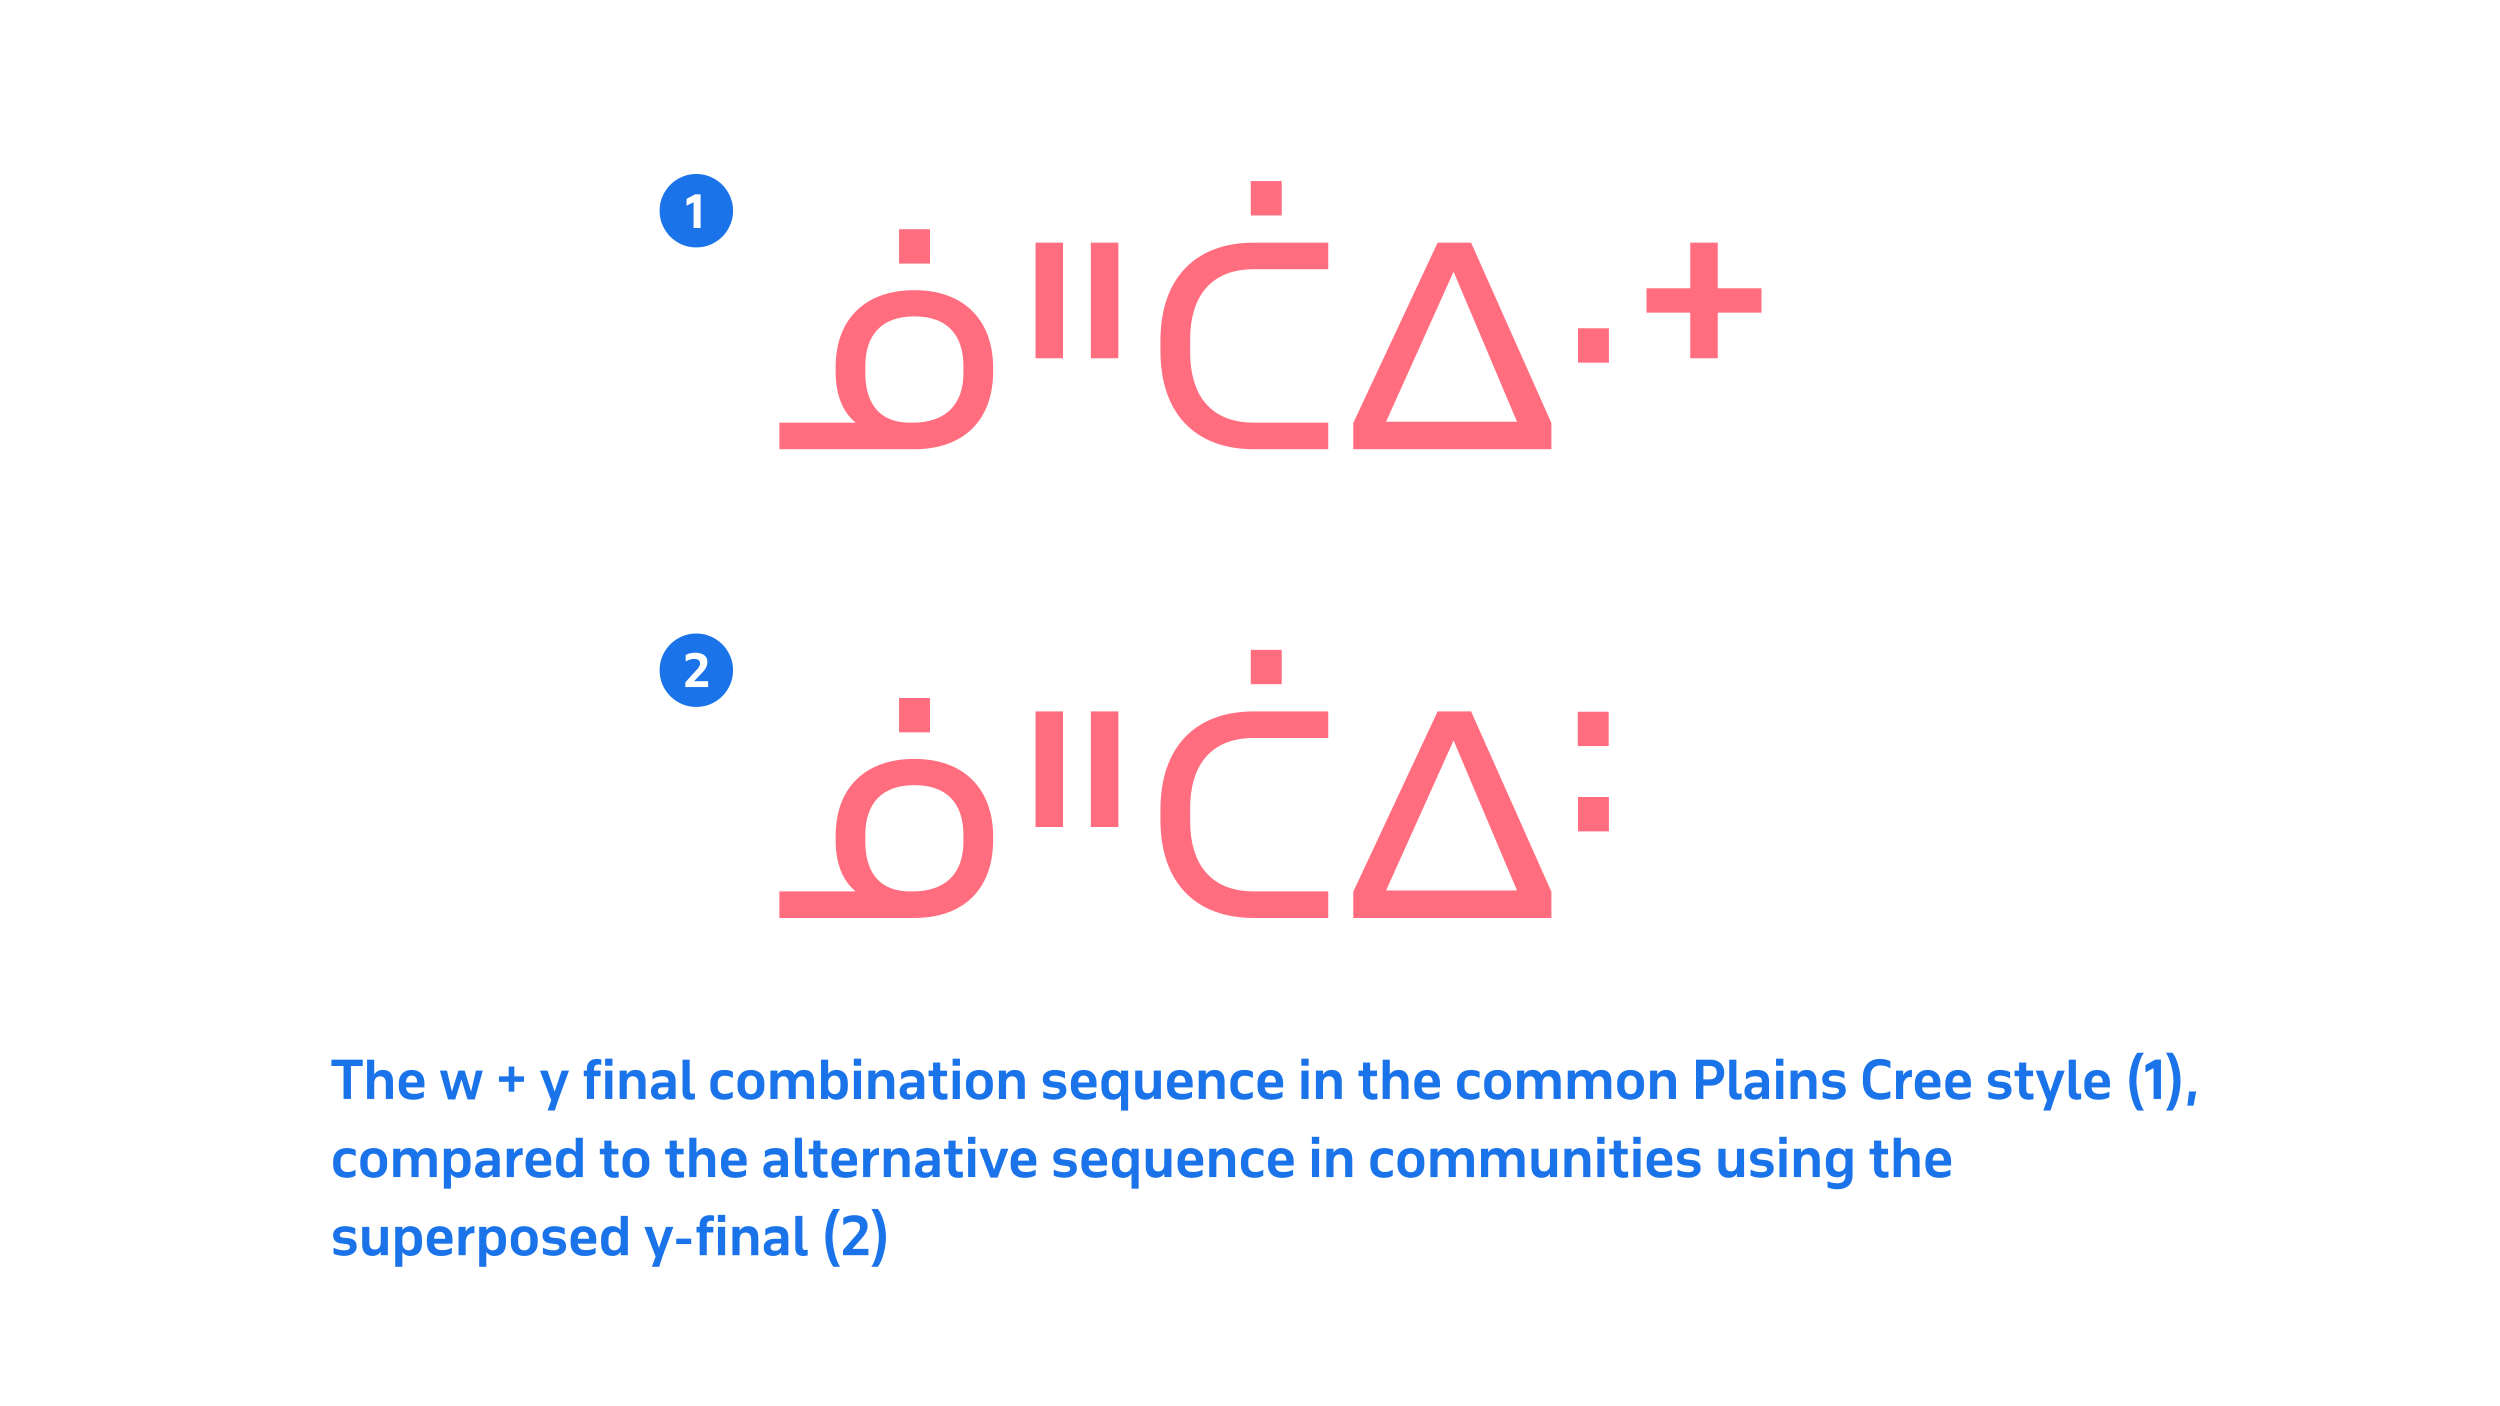 <svg xmlns="http://www.w3.org/2000/svg" width="1920" height="1080" fill="none"><g clip-path="url(#a)"><path fill="#1A73E8" d="M534.752 190.008c-3.888 0-7.536-.72-10.944-2.16-3.408-1.488-6.408-3.504-9-6.048-2.544-2.592-4.56-5.592-6.048-9-1.44-3.408-2.16-7.056-2.16-10.944 0-3.888.72-7.536 2.16-10.944 1.488-3.408 3.504-6.408 6.048-9a28.035 28.035 0 0 1 9-6.048c3.408-1.488 7.056-2.232 10.944-2.232 3.888 0 7.536.744 10.944 2.232a28.035 28.035 0 0 1 9 6.048 28.035 28.035 0 0 1 6.048 9c1.488 3.408 2.232 7.056 2.232 10.944 0 3.888-.744 7.536-2.232 10.944a28.035 28.035 0 0 1-6.048 9c-2.592 2.544-5.592 4.56-9 6.048-3.408 1.44-7.056 2.16-10.944 2.16Zm-2.088-14.904h5.4v-25.848h-4.32l-6.48 3.528v5.184l5.4-2.664v19.8ZM534.752 486.538c3.888 0 7.536.744 10.944 2.232a28.035 28.035 0 0 1 9 6.048 28.035 28.035 0 0 1 6.048 9c1.488 3.408 2.232 7.056 2.232 10.944 0 3.888-.744 7.536-2.232 10.944a28.035 28.035 0 0 1-6.048 9c-2.592 2.544-5.592 4.56-9 6.048-3.408 1.44-7.056 2.16-10.944 2.16-3.888 0-7.536-.72-10.944-2.16-3.408-1.488-6.408-3.504-9-6.048-2.544-2.592-4.56-5.592-6.048-9-1.44-3.408-2.16-7.056-2.16-10.944 0-3.888.72-7.536 2.16-10.944 1.488-3.408 3.504-6.408 6.048-9a28.035 28.035 0 0 1 9-6.048c3.408-1.488 7.056-2.232 10.944-2.232Zm9.072 41.112v-4.464h-10.8l6.192-6.48c1.2-1.248 2.16-2.52 2.88-3.816.768-1.344 1.152-2.832 1.152-4.464 0-2.4-.864-4.176-2.592-5.328-1.68-1.2-3.912-1.8-6.696-1.8a18.2 18.2 0 0 0-3.96.432 10.16 10.16 0 0 0-3.384 1.44v4.824c1.152-.672 2.232-1.152 3.24-1.44a10.18 10.18 0 0 1 3.096-.504c3.12 0 4.68 1.152 4.68 3.456 0 .768-.216 1.536-.648 2.304-.384.768-.936 1.536-1.656 2.304l-9 9.936v3.6h17.496Z"/><path fill="#FF6D7F" d="M690.48 202.44h23.76v-26.4h-23.76v26.4ZM702.24 345c37.68 0 60.48-22.08 60.48-59.76v-2.64c0-37.44-23.04-59.76-60.48-59.76s-60.48 21.84-60.48 59.28v3.12c0 21.12 7.44 32.88 15.36 39.36h-58.56V345h103.68Zm-37.68-58.56v-5.04c0-24.72 12.96-38.4 37.68-38.4s37.68 13.68 37.68 38.4v5.04c0 24.72-14.16 38.16-38.88 38.16h-4.08c-24.24-.96-32.4-18-32.4-38.16Zm130.731-100.08v88.8h21.12v-88.8h-21.12Zm42.48 0v88.8h21.12v-88.8h-21.12Zm122.823-20.88h23.76v-26.4h-23.76v26.4Zm-46.56 95.04c0-30.96 14.4-53.76 48.96-53.76h57.116v-20.4h-57.116c-46.56 0-71.76 29.04-71.76 75.12v8.4c0 46.08 25.2 75.12 71.76 75.12h57.116v-20.4h-57.116c-34.56 0-48.96-22.8-48.96-53.76v-10.32ZM1039.31 345h152.16v-20.16l-61.68-138.48h-25.68l-64.8 138.48V345Zm25.2-21.12 51.84-115.2 48.72 115.2h-100.56Zm147.36-45.36h23.76v-26.4h-23.76v26.4Zm140.96-57.12h-33.6v-35.04h-21.12v35.04h-33.6v18.72h33.6v35.04h21.12v-35.04h33.6V221.4ZM690.48 562.44h23.76v-26.4h-23.76v26.4ZM702.24 705c37.68 0 60.48-22.08 60.48-59.76v-2.64c0-37.44-23.04-59.76-60.48-59.76s-60.48 21.84-60.48 59.28v3.12c0 21.12 7.44 32.88 15.36 39.36h-58.56V705h103.68Zm-37.68-58.56v-5.04c0-24.72 12.96-38.4 37.68-38.4s37.68 13.68 37.68 38.4v5.04c0 24.72-14.16 38.16-38.88 38.16h-4.08c-24.24-.96-32.4-18-32.4-38.16Zm130.731-100.08v88.8h21.12v-88.8h-21.12Zm42.48 0v88.8h21.12v-88.8h-21.12Zm122.823-20.88h23.76v-26.4h-23.76v26.4Zm-46.56 95.04c0-30.96 14.4-53.76 48.96-53.76h57.116v-20.4h-57.116c-46.56 0-71.76 29.04-71.76 75.12v8.4c0 46.08 25.2 75.12 71.76 75.12h57.116v-20.4h-57.116c-34.56 0-48.96-22.8-48.96-53.76v-10.32ZM1039.31 705h152.16v-20.16l-61.68-138.48h-25.68l-64.8 138.48V705Zm25.2-21.12 51.84-115.2 48.72 115.2h-100.56Zm147.36-45.36h23.76v-26.4h-23.76v26.4Zm-.16-65.52h23.76v-26.4h-23.76V573Z"/><path fill="#1A73E8" d="M278.6 813.8h-24.08v4.88h9.32V844h5.68v-25.32h9.08v-4.88Zm3.317 30.2h5.48v-11.8c0-4 1.84-5.6 4.68-5.6 2.6 0 4.24 1.64 4.24 5.36V844h5.48v-13.56c0-5.6-2.56-8.76-7.64-8.76-3.2 0-5.32 1.36-6.76 3.44V813.8h-5.48V844Zm34.154-22.32c-5.8 0-9.8 3.72-9.8 10.16v2.64c0 6.56 3.84 10.12 10.56 10.12 3.6 0 6-.52 8.64-2v-4.28c-2.96 1.56-5.12 1.76-7.76 1.76-3.48 0-5.64-1.48-5.88-4.96h14.12v-3.52c0-6.64-4.08-9.92-9.88-9.92Zm0 4.36c2.88 0 4.28 1.64 4.32 5.32h-8.56c.08-3.52 1.56-5.32 4.24-5.32Zm21.772-3.8 6.24 22.16h5.48l4.84-15.4 4.64 15.4h5.56l6.16-22.16h-5.24l-3.72 16.12-4.92-16.12h-4.84l-5 16.2-3.76-16.2h-5.44Zm45.353 8.6h7.48v7.56h4.32v-7.56h7.48v-4.24h-7.48v-7.52h-4.32v7.52h-7.48v4.24Zm42.878 22.04 2.92-8.88 8-21.76h-5.64l-5.4 16.12-5.48-16.12h-5.8l8.68 22.76-2.84 7.88h5.56Zm24.659-8.88h5.48v-17.48h5.04v-4.28h-5.04v-1.12c0-2.76 1.32-3.6 3.56-3.6.76 0 1.44.16 2 .32v-4.24c-.84-.24-2.08-.36-3.201-.36-4.919 0-7.839 2.64-7.839 7.36v1.64h-2.4v4.28h2.4V844Zm13.995-25.52h5.64v-5.44h-5.64v5.44Zm.08 25.52h5.48v-21.76h-5.48V844Zm11.094 0h5.48v-11.88c0-4 1.92-5.52 4.68-5.52 2.6 0 4.24 1.64 4.24 5.36V844h5.48v-13.56c0-5.6-2.56-8.76-7.64-8.76-3.2 0-5.32 1.36-6.76 3.44v-2.88h-5.48V844Zm42.953 0v-13.64c0-4.68-1.64-8.68-9.4-8.68-3.6 0-6.24.84-8.32 2.32v4.96c2.44-1.8 4.84-2.4 7.4-2.4 4.56 0 4.84 2.16 4.84 4.8h-4.4c-4.12 0-9.04 1.04-9.04 6.84 0 3.96 2.56 6.4 7.16 6.4 3 0 5-.96 6.28-3v2.4h5.48Zm-5.48-8.32c0 3.84-2.36 4.88-4.84 4.88-2.2 0-3.28-.88-3.28-2.68 0-2.52 1.84-2.84 4.4-2.84h3.72v.64Zm10.805 2.52c0 4.44 2.04 6.4 6.24 6.4 1.12 0 2.44-.2 3.28-.48v-4.44c-.44.2-1.16.32-1.96.32-1.68 0-2.08-.84-2.08-3.28V813.8h-5.48v24.4Zm32.068-16.52c-7.08 0-10.68 4-10.68 10.16v2.64c0 6.4 3.68 10.12 10.4 10.12 2.84 0 5.12-.64 6.76-1.72v-4.52c-2.24 1.32-4.24 1.76-6.24 1.76-3.24 0-5.28-1.88-5.28-5.44v-3c0-3.76 2-5.52 5.32-5.52 1.92 0 4.08.44 6.32 1.8v-4.8c-2.12-1.12-4.52-1.48-6.6-1.48Zm10.14 12.8c0 6.8 4.48 10.12 10.28 10.12 5.8 0 10.36-3.32 10.36-10.12v-2.64c0-6.84-4.56-10.16-10.36-10.16s-10.28 3.32-10.28 10.16v2.64Zm5.6-2.68c0-3.92 1.76-5.76 4.68-5.76s4.72 1.84 4.72 5.76v2.68c0 3.92-1.8 5.8-4.72 5.8s-4.68-1.88-4.68-5.8v-2.68Zm19.695 12.2h5.48v-11.92c0-3.64 1.64-5.48 4.44-5.48 2.6 0 4.08 1.64 4.08 5.36V844h5.48v-11.92c0-3.68 1.72-5.48 4.44-5.48 2.6 0 4.04 1.64 4.04 5.36V844h5.48v-13.56c0-5.6-2.36-8.76-7.44-8.76-3.6 0-5.88 1.36-7.4 3.88-1.08-2.52-3.24-3.88-6.6-3.88-3.12 0-5.16 1.28-6.52 3.32v-2.76h-5.48V844Zm38.867 0h5.48v-2.72c1.32 1.96 3.32 3.32 6.24 3.32 5.72 0 8.84-3.36 8.84-9.96v-3c0-6.16-3.04-9.96-8.84-9.96-2.88 0-4.92 1.2-6.24 3.04V813.8h-5.48V844Zm5.48-9.16v-4c.24-3 2.32-4.8 4.76-4.8 2.88 0 4.64 1.84 4.64 5.4v3.4c0 3.56-1.72 5.44-4.56 5.44s-4.84-2.4-4.84-5.44Zm19.674-16.36h5.64v-5.44h-5.64v5.44Zm.08 25.52h5.48v-21.76h-5.48V844Zm11.094 0h5.48v-11.88c0-4 1.92-5.52 4.68-5.52 2.6 0 4.24 1.64 4.24 5.36V844h5.48v-13.56c0-5.6-2.56-8.76-7.64-8.76-3.2 0-5.32 1.36-6.76 3.44v-2.88h-5.48V844Zm42.954 0v-13.64c0-4.68-1.64-8.68-9.4-8.68-3.6 0-6.24.84-8.32 2.32v4.96c2.44-1.8 4.84-2.4 7.4-2.4 4.56 0 4.84 2.16 4.84 4.8h-4.4c-4.12 0-9.04 1.04-9.04 6.84 0 3.96 2.56 6.4 7.16 6.4 3 0 5-.96 6.28-3v2.4h5.48Zm-5.48-8.32c0 3.84-2.36 4.88-4.84 4.88-2.2 0-3.28-.88-3.28-2.68 0-2.52 1.84-2.84 4.4-2.84h3.72v.64Zm12.249 1.52c0 4.72 2.52 7.4 7.32 7.4 1.24 0 2.8-.2 3.72-.44v-4.48c-.72.2-1.72.28-2.52.28-2.12 0-3.04-.84-3.04-3.56v-9.88h5.24v-4.28h-5.24V816h-5.48v6.24h-3.48v4.28h3.48v10.68Zm15.002-18.72h5.64v-5.44h-5.64v5.44Zm.08 25.52h5.48v-21.76h-5.48V844Zm10.174-9.52c0 6.8 4.48 10.12 10.28 10.12 5.8 0 10.36-3.32 10.36-10.12v-2.64c0-6.84-4.56-10.16-10.36-10.16s-10.28 3.32-10.28 10.16v2.64Zm5.6-2.68c0-3.92 1.76-5.76 4.68-5.76s4.72 1.84 4.72 5.76v2.68c0 3.92-1.8 5.8-4.72 5.8s-4.68-1.88-4.68-5.8v-2.68Zm19.695 12.2h5.48v-11.88c0-4 1.92-5.52 4.68-5.52 2.6 0 4.24 1.64 4.24 5.36V844h5.48v-13.56c0-5.6-2.56-8.76-7.64-8.76-3.2 0-5.32 1.36-6.76 3.44v-2.88h-5.48V844Zm34.047-1.16c2.08 1.08 5.52 1.68 8.04 1.68 4.56 0 9.72-1.88 9.72-7.24 0-4.36-2.72-6.04-6.76-6.4l-2.68-.24c-2.08-.2-3.56-.56-3.56-2.2 0-1.56 1.48-2.4 4.16-2.4 2.48 0 5.44.8 7.76 2.16v-4.84c-1.84-1.08-4.96-1.68-7.96-1.68-4.48 0-9.08 2.04-9.08 6.92 0 4.68 3.24 6.12 6.64 6.44l2.8.32c2.2.2 3.48.72 3.48 2.4 0 1.72-1.8 2.48-4.36 2.48-3.04 0-5.8-.8-8.2-2v4.6Zm31.044-21.16c-5.801 0-9.8 3.72-9.8 10.16v2.64c0 6.56 3.84 10.12 10.56 10.12 3.6 0 6-.52 8.64-2v-4.28c-2.96 1.56-5.12 1.76-7.76 1.76-3.48 0-5.64-1.48-5.88-4.96h14.12v-3.52c0-6.64-4.08-9.92-9.88-9.92Zm0 4.36c2.88 0 4.28 1.64 4.32 5.32h-8.56c.08-3.52 1.56-5.32 4.24-5.32Zm22.438 18.56c2.96 0 4.92-1.32 6.24-3.32v11.64h5.48v-30.68h-5.48v2.48c-1.32-1.84-3.36-3.04-6.24-3.04-5.8 0-8.8 3.8-8.8 9.96v3c0 6.6 3.08 9.96 8.8 9.96Zm-3.16-9.76v-3.4c0-3.56 1.8-5.4 4.64-5.4 2.4 0 4.44 1.72 4.76 4.6v4.2c0 3.04-1.96 5.44-4.84 5.44-2.84 0-4.56-1.88-4.56-5.44Zm20.314-12.6v13.6c0 5.6 2.68 8.72 7.76 8.72 3.12 0 5.16-1.24 6.48-3.28V844h5.48v-21.76h-5.48v11.84c0 3.64-1.72 5.56-4.56 5.56-2.6 0-4.2-1.4-4.2-5.12v-12.28h-5.48Zm34.236-.56c-5.8 0-9.8 3.72-9.8 10.16v2.64c0 6.56 3.84 10.12 10.56 10.12 3.6 0 6-.52 8.64-2v-4.28c-2.96 1.56-5.12 1.76-7.76 1.76-3.48 0-5.64-1.48-5.88-4.96h14.12v-3.52c0-6.64-4.08-9.92-9.88-9.92Zm0 4.36c2.88 0 4.28 1.64 4.32 5.32h-8.56c.08-3.52 1.56-5.32 4.24-5.32ZM920.589 844h5.48v-11.88c0-4 1.92-5.52 4.68-5.52 2.6 0 4.24 1.64 4.24 5.36V844h5.48v-13.56c0-5.6-2.56-8.76-7.64-8.76-3.2 0-5.32 1.36-6.76 3.44v-2.88h-5.48V844Zm35.034-22.32c-7.08 0-10.68 4-10.68 10.16v2.64c0 6.4 3.68 10.12 10.4 10.12 2.84 0 5.12-.64 6.76-1.72v-4.52c-2.24 1.32-4.24 1.76-6.24 1.76-3.24 0-5.28-1.88-5.28-5.44v-3c0-3.76 2-5.52 5.32-5.52 1.92 0 4.08.44 6.32 1.8v-4.8c-2.12-1.12-4.52-1.48-6.6-1.48Zm19.94 0c-5.8 0-9.8 3.72-9.8 10.16v2.64c0 6.56 3.84 10.12 10.56 10.12 3.6 0 6-.52 8.64-2v-4.28c-2.96 1.56-5.12 1.76-7.76 1.76-3.48 0-5.64-1.48-5.88-4.96h14.12v-3.52c0-6.64-4.08-9.92-9.88-9.92Zm0 4.36c2.88 0 4.28 1.64 4.32 5.32h-8.56c.08-3.52 1.56-5.32 4.24-5.32Zm23.852-7.56h5.645v-5.44h-5.645v5.44Zm.08 25.52h5.485v-21.76h-5.485V844Zm11.095 0h5.48v-11.88c0-4 1.92-5.52 4.68-5.52 2.6 0 4.24 1.64 4.24 5.36V844h5.48v-13.56c0-5.6-2.56-8.76-7.64-8.76-3.2 0-5.32 1.36-6.76 3.44v-2.88h-5.48V844Zm36.21-6.8c0 4.72 2.52 7.4 7.32 7.4 1.24 0 2.8-.2 3.72-.44v-4.48c-.72.2-1.72.28-2.52.28-2.12 0-3.04-.84-3.04-3.56v-9.88h5.24v-4.28h-5.24V816h-5.48v6.24h-3.48v4.28h3.48v10.68Zm15.08 6.8h5.48v-11.8c0-4 1.84-5.6 4.68-5.6 2.6 0 4.24 1.64 4.24 5.36V844h5.48v-13.56c0-5.6-2.56-8.76-7.64-8.76-3.2 0-5.32 1.36-6.76 3.44V813.8h-5.48V844Zm34.15-22.32c-5.8 0-9.8 3.72-9.8 10.16v2.64c0 6.56 3.84 10.12 10.56 10.12 3.6 0 6-.52 8.64-2v-4.28c-2.96 1.56-5.12 1.76-7.76 1.76-3.48 0-5.64-1.48-5.88-4.96h14.12v-3.52c0-6.64-4.08-9.92-9.88-9.92Zm0 4.36c2.88 0 4.28 1.64 4.32 5.32h-8.56c.08-3.52 1.56-5.32 4.24-5.32Zm33.69-4.36c-7.08 0-10.68 4-10.68 10.16v2.64c0 6.4 3.68 10.12 10.4 10.12 2.84 0 5.12-.64 6.76-1.72v-4.52c-2.24 1.32-4.24 1.76-6.24 1.76-3.24 0-5.28-1.88-5.28-5.44v-3c0-3.76 2-5.52 5.32-5.52 1.92 0 4.08.44 6.32 1.8v-4.8c-2.12-1.12-4.52-1.48-6.6-1.48Zm10.14 12.8c0 6.8 4.48 10.12 10.28 10.12 5.8 0 10.36-3.32 10.36-10.12v-2.64c0-6.84-4.56-10.16-10.36-10.16s-10.28 3.32-10.28 10.16v2.64Zm5.6-2.68c0-3.92 1.76-5.76 4.68-5.76s4.72 1.84 4.72 5.76v2.68c0 3.92-1.8 5.8-4.72 5.8s-4.68-1.88-4.68-5.8v-2.68Zm19.7 12.2h5.48v-11.92c0-3.64 1.64-5.48 4.44-5.48 2.6 0 4.08 1.64 4.08 5.36V844h5.48v-11.92c0-3.68 1.72-5.48 4.44-5.48 2.6 0 4.04 1.64 4.04 5.36V844h5.48v-13.56c0-5.6-2.36-8.76-7.44-8.76-3.6 0-5.88 1.36-7.4 3.88-1.08-2.52-3.24-3.88-6.6-3.88-3.12 0-5.16 1.28-6.52 3.32v-2.76h-5.48V844Zm38.87 0h5.48v-11.92c0-3.64 1.64-5.48 4.44-5.48 2.6 0 4.08 1.64 4.08 5.36V844h5.48v-11.92c0-3.68 1.72-5.48 4.44-5.48 2.6 0 4.04 1.64 4.04 5.36V844h5.48v-13.56c0-5.6-2.36-8.76-7.44-8.76-3.6 0-5.88 1.36-7.4 3.88-1.08-2.52-3.24-3.88-6.6-3.88-3.12 0-5.16 1.28-6.52 3.32v-2.76h-5.48V844Zm37.94-9.52c0 6.8 4.48 10.12 10.28 10.12 5.8 0 10.36-3.32 10.36-10.12v-2.64c0-6.84-4.56-10.16-10.36-10.16s-10.28 3.32-10.28 10.16v2.64Zm5.6-2.68c0-3.92 1.76-5.76 4.68-5.76s4.72 1.84 4.72 5.76v2.68c0 3.92-1.8 5.8-4.72 5.8s-4.68-1.88-4.68-5.8v-2.68Zm19.7 12.2h5.48v-11.88c0-4 1.92-5.52 4.68-5.52 2.6 0 4.24 1.64 4.24 5.36V844h5.48v-13.56c0-5.6-2.56-8.76-7.64-8.76-3.2 0-5.32 1.36-6.76 3.44v-2.88h-5.48V844Zm56.97-20.32c0-5.44-3.64-9.88-10.52-9.88h-11.2V844h5.68v-10.24h5.68c6.64 0 10.36-4.28 10.36-10.08Zm-11.56-5.04c4.04 0 5.8 1.6 5.8 5.24 0 2.96-1.44 5.08-5.56 5.08h-4.72v-10.32h4.48Zm15.37 19.56c0 4.44 2.04 6.4 6.24 6.4 1.12 0 2.44-.2 3.28-.48v-4.44c-.44.2-1.16.32-1.96.32-1.68 0-2.08-.84-2.08-3.28V813.8h-5.48v24.4Zm30.57 5.8v-13.64c0-4.68-1.64-8.68-9.4-8.68-3.6 0-6.24.84-8.32 2.32v4.96c2.44-1.8 4.84-2.4 7.4-2.4 4.56 0 4.84 2.16 4.84 4.8h-4.4c-4.12 0-9.04 1.04-9.04 6.84 0 3.96 2.56 6.4 7.16 6.4 3 0 5-.96 6.28-3v2.4h5.48Zm-5.48-8.32c0 3.84-2.36 4.88-4.84 4.88-2.2 0-3.28-.88-3.28-2.68 0-2.52 1.84-2.84 4.4-2.84h3.72v.64Zm10.85-17.2h5.64v-5.44h-5.64v5.44Zm.08 25.52h5.48v-21.76h-5.48V844Zm11.09 0h5.48v-11.88c0-4 1.92-5.52 4.68-5.52 2.6 0 4.24 1.64 4.24 5.36V844h5.48v-13.56c0-5.6-2.56-8.76-7.64-8.76-3.2 0-5.32 1.36-6.76 3.44v-2.88h-5.48V844Zm24.63-1.16c2.08 1.08 5.52 1.68 8.04 1.68 4.56 0 9.72-1.88 9.72-7.24 0-4.36-2.72-6.04-6.76-6.4l-2.68-.24c-2.08-.2-3.56-.56-3.56-2.2 0-1.56 1.48-2.4 4.16-2.4 2.48 0 5.44.8 7.76 2.16v-4.84c-1.84-1.08-4.96-1.68-7.96-1.68-4.48 0-9.08 2.04-9.08 6.92 0 4.68 3.24 6.12 6.64 6.44l2.8.32c2.2.2 3.48.72 3.48 2.4 0 1.72-1.8 2.48-4.36 2.48-3.04 0-5.8-.8-8.2-2v4.6Zm52.02-27.76c-1.56-1-4.48-1.84-8.04-1.84-7.8 0-13.08 4.88-13.08 13.96v3.68c0 9.08 5.32 13.72 13.04 13.72 2.88 0 5.96-.52 8-1.6v-5.04c-2.2 1.32-5.28 1.64-7.52 1.64-4.6 0-7.8-2.24-7.8-8.44v-4.24c0-5.88 3-8.68 7.72-8.68 3 0 5.96.88 7.68 2.32v-5.48Zm4.33 28.92h5.48v-10c.04-4.16 2.24-6.96 5.6-6.96.4 0 .76.04 1.12.12v-5.48c-3.08 0-5.32 1.68-6.72 4.04v-3.48h-5.48V844Zm24.23-22.32c-5.8 0-9.8 3.72-9.8 10.16v2.64c0 6.56 3.84 10.12 10.56 10.12 3.6 0 6-.52 8.64-2v-4.28c-2.96 1.56-5.12 1.76-7.76 1.76-3.48 0-5.64-1.48-5.88-4.96h14.12v-3.52c0-6.64-4.08-9.92-9.88-9.92Zm0 4.36c2.88 0 4.28 1.64 4.32 5.32h-8.56c.08-3.52 1.56-5.32 4.24-5.32Zm23.4-4.36c-5.8 0-9.8 3.72-9.8 10.16v2.64c0 6.56 3.84 10.12 10.56 10.12 3.6 0 6-.52 8.64-2v-4.28c-2.96 1.56-5.12 1.76-7.76 1.76-3.48 0-5.64-1.48-5.88-4.96h14.12v-3.52c0-6.64-4.08-9.92-9.88-9.92Zm0 4.36c2.88 0 4.28 1.64 4.32 5.32h-8.56c.08-3.52 1.56-5.32 4.24-5.32Zm23.29 16.8c2.08 1.08 5.52 1.68 8.04 1.68 4.56 0 9.72-1.88 9.72-7.24 0-4.36-2.72-6.04-6.76-6.4l-2.68-.24c-2.08-.2-3.56-.56-3.56-2.2 0-1.56 1.48-2.4 4.16-2.4 2.48 0 5.44.8 7.76 2.16v-4.84c-1.84-1.08-4.96-1.68-7.96-1.68-4.48 0-9.08 2.04-9.08 6.92 0 4.68 3.24 6.12 6.64 6.44l2.8.32c2.2.2 3.48.72 3.48 2.4 0 1.72-1.8 2.48-4.36 2.48-3.04 0-5.8-.8-8.2-2v4.6Zm23.6-5.64c0 4.72 2.52 7.4 7.32 7.4 1.24 0 2.8-.2 3.72-.44v-4.48c-.72.2-1.72.28-2.52.28-2.12 0-3.04-.84-3.04-3.56v-9.88h5.24v-4.28h-5.24V816h-5.48v6.24h-3.48v4.28h3.48v10.68Zm24.13 15.68 2.92-8.88 8-21.76h-5.64l-5.4 16.12-5.48-16.12h-5.8l8.68 22.76-2.84 7.88h5.56Zm14-14.68c0 4.44 2.04 6.4 6.24 6.4 1.12 0 2.44-.2 3.28-.48v-4.44c-.44.2-1.16.32-1.96.32-1.68 0-2.08-.84-2.08-3.28V813.8h-5.48v24.4Zm21.77-16.52c-5.8 0-9.8 3.72-9.8 10.16v2.64c0 6.56 3.84 10.12 10.56 10.12 3.6 0 6-.52 8.64-2v-4.28c-2.96 1.56-5.12 1.76-7.76 1.76-3.48 0-5.64-1.48-5.88-4.96h14.12v-3.52c0-6.64-4.08-9.92-9.88-9.92Zm0 4.36c2.88 0 4.28 1.64 4.32 5.32h-8.56c.08-3.52 1.56-5.32 4.24-5.32Zm30.9 26.84h5.08c-2.92-4.16-5.8-15-5.8-22.76 0-7.72 2.52-17.48 5.8-21.64h-5.08c-3.52 4.56-6.16 13.4-6.16 21.64 0 8.28 2.76 18.68 6.16 22.76Zm6.24-29.28 6.24-3.24V844h5.68v-30.2h-4.48l-7.44 4.24v5.56Zm20.72-15.12h-5.04c2.92 4.16 5.8 13.92 5.8 21.68 0 7.72-2.52 18.56-5.8 22.72h5.04c3.52-4.56 6.2-14.48 6.2-22.72 0-8.28-2.8-17.6-6.2-21.68Zm11.48 40.68h4.68l2.08-10.92h-5.48l-1.28 10.92ZM266.56 881.68c-7.08 0-10.68 4-10.68 10.16v2.64c0 6.4 3.68 10.12 10.4 10.12 2.84 0 5.12-.64 6.76-1.72v-4.52c-2.24 1.32-4.24 1.76-6.24 1.76-3.24 0-5.28-1.88-5.28-5.44v-3c0-3.76 2-5.52 5.32-5.52 1.92 0 4.08.44 6.32 1.8v-4.8c-2.12-1.12-4.52-1.48-6.6-1.48Zm10.14 12.8c0 6.8 4.48 10.12 10.28 10.12 5.8 0 10.36-3.32 10.36-10.12v-2.64c0-6.84-4.56-10.16-10.36-10.16S276.7 885 276.7 891.84v2.64Zm5.6-2.68c0-3.92 1.76-5.76 4.68-5.76s4.72 1.84 4.72 5.76v2.68c0 3.92-1.8 5.8-4.72 5.8s-4.68-1.88-4.68-5.8v-2.68Zm19.695 12.2h5.48v-11.92c0-3.64 1.64-5.48 4.44-5.48 2.6 0 4.08 1.64 4.08 5.36V904h5.48v-11.92c0-3.68 1.72-5.48 4.44-5.48 2.6 0 4.04 1.64 4.04 5.36V904h5.48v-13.56c0-5.6-2.36-8.76-7.44-8.76-3.6 0-5.88 1.36-7.4 3.88-1.08-2.52-3.24-3.88-6.6-3.88-3.12 0-5.16 1.28-6.52 3.32v-2.76h-5.48V904Zm38.868 8.88h5.48V901.6c1.32 1.8 3.28 3 6.08 3 5.72 0 9-3.36 9-9.96v-3c0-6.16-3.04-9.96-8.84-9.96-2.88 0-4.92 1.2-6.24 3.04v-2.48h-5.48v30.64Zm5.48-18.04v-4c.24-3 2.32-4.8 4.76-4.8 2.88 0 4.64 1.84 4.64 5.4v3.4c0 3.56-1.72 5.44-4.56 5.44-2.841 0-4.84-2.4-4.84-5.44Zm37.434 9.16v-13.64c0-4.68-1.64-8.68-9.4-8.68-3.6 0-6.24.84-8.32 2.32v4.96c2.44-1.8 4.84-2.4 7.4-2.4 4.56 0 4.84 2.16 4.84 4.8h-4.4c-4.12 0-9.04 1.04-9.04 6.84 0 3.96 2.56 6.4 7.16 6.4 3 0 5-.96 6.28-3v2.4h5.48Zm-5.48-8.32c0 3.84-2.36 4.88-4.84 4.88-2.2 0-3.28-.88-3.28-2.68 0-2.52 1.84-2.84 4.4-2.84h3.72v.64Zm10.925 8.32h5.48v-10c.04-4.16 2.24-6.96 5.6-6.96.4 0 .76.04 1.12.12v-5.48c-3.08 0-5.32 1.68-6.72 4.04v-3.48h-5.48V904Zm24.231-22.32c-5.8 0-9.8 3.72-9.8 10.16v2.64c0 6.56 3.84 10.12 10.56 10.12 3.6 0 6-.52 8.64-2v-4.28c-2.96 1.56-5.12 1.76-7.76 1.76-3.48 0-5.64-1.48-5.88-4.96h14.12v-3.52c0-6.64-4.08-9.92-9.88-9.92Zm0 4.36c2.88 0 4.28 1.64 4.32 5.32h-8.56c.08-3.52 1.56-5.32 4.24-5.32Zm22.439 18.56c2.96 0 4.92-1.32 6.24-3.32V904h5.48v-30.2h-5.48v10.92c-1.32-1.84-3.36-3.04-6.24-3.04-5.8 0-8.8 3.8-8.8 9.96v3c0 6.6 3.08 9.96 8.8 9.96Zm-3.16-9.76v-3.4c0-3.56 1.8-5.4 4.64-5.4 2.4 0 4.44 1.72 4.76 4.6v4.2c0 3.04-1.96 5.44-4.84 5.44-2.84 0-4.56-1.88-4.56-5.44Zm31.408 2.36c0 4.72 2.52 7.4 7.32 7.4 1.24 0 2.8-.2 3.72-.44v-4.48c-.72.2-1.72.28-2.52.28-2.12 0-3.04-.84-3.04-3.56v-9.88h5.24v-4.28h-5.24V876h-5.48v6.24h-3.48v4.28h3.48v10.68Zm13.928-2.72c0 6.8 4.48 10.12 10.28 10.12 5.8 0 10.36-3.32 10.36-10.12v-2.64c0-6.84-4.56-10.16-10.36-10.16s-10.28 3.32-10.28 10.16v2.64Zm5.6-2.68c0-3.92 1.76-5.76 4.68-5.76s4.72 1.84 4.72 5.76v2.68c0 3.92-1.8 5.8-4.72 5.8s-4.68-1.88-4.68-5.8v-2.68Zm30.629 5.4c0 4.72 2.52 7.4 7.32 7.4 1.24 0 2.8-.2 3.72-.44v-4.48c-.72.2-1.72.28-2.52.28-2.12 0-3.04-.84-3.04-3.56v-9.88h5.24v-4.28h-5.24V876h-5.48v6.24h-3.48v4.28h3.48v10.68Zm15.081 6.8h5.48v-11.8c0-4 1.84-5.6 4.68-5.6 2.6 0 4.24 1.64 4.24 5.36V904h5.48v-13.56c0-5.6-2.56-8.76-7.64-8.76-3.2 0-5.32 1.36-6.76 3.44V873.8h-5.48V904Zm34.154-22.32c-5.8 0-9.8 3.72-9.8 10.16v2.64c0 6.56 3.84 10.12 10.56 10.12 3.6 0 6-.52 8.64-2v-4.28c-2.96 1.56-5.12 1.76-7.76 1.76-3.48 0-5.64-1.48-5.88-4.96h14.12v-3.52c0-6.64-4.08-9.92-9.88-9.92Zm0 4.36c2.88 0 4.28 1.64 4.32 5.32h-8.56c.08-3.52 1.56-5.32 4.24-5.32ZM605.144 904v-13.64c0-4.68-1.64-8.68-9.4-8.68-3.6 0-6.24.84-8.32 2.32v4.96c2.44-1.8 4.84-2.4 7.4-2.4 4.56 0 4.84 2.16 4.84 4.8h-4.4c-4.12 0-9.04 1.04-9.04 6.84 0 3.96 2.56 6.4 7.16 6.4 3 0 5-.96 6.28-3v2.4h5.48Zm-5.48-8.32c0 3.84-2.36 4.88-4.84 4.88-2.2 0-3.28-.88-3.28-2.68 0-2.52 1.84-2.84 4.4-2.84h3.72v.64Zm10.805 2.52c0 4.44 2.04 6.4 6.24 6.4 1.12 0 2.44-.2 3.28-.48v-4.44c-.44.2-1.16.32-1.96.32-1.68 0-2.08-.84-2.08-3.28V873.8h-5.48v24.4Zm14.14-1c0 4.72 2.52 7.4 7.32 7.4 1.24 0 2.8-.2 3.72-.44v-4.48c-.72.2-1.72.28-2.52.28-2.12 0-3.04-.84-3.04-3.56v-9.88h5.24v-4.28h-5.24V876h-5.48v6.24h-3.48v4.28h3.48v10.68Zm23.727-15.52c-5.8 0-9.8 3.72-9.8 10.16v2.64c0 6.56 3.84 10.12 10.56 10.12 3.6 0 6-.52 8.64-2v-4.28c-2.96 1.56-5.12 1.76-7.76 1.76-3.48 0-5.64-1.48-5.88-4.96h14.12v-3.52c0-6.64-4.08-9.92-9.88-9.92Zm0 4.36c2.88 0 4.28 1.64 4.32 5.32h-8.56c.08-3.52 1.56-5.32 4.24-5.32ZM662.855 904h5.48v-10c.04-4.16 2.24-6.96 5.6-6.96.4 0 .76.04 1.12.12v-5.48c-3.08 0-5.32 1.68-6.72 4.04v-3.48h-5.48V904Zm15.859 0h5.48v-11.88c0-4 1.92-5.52 4.68-5.52 2.6 0 4.24 1.64 4.24 5.36V904h5.48v-13.56c0-5.6-2.56-8.76-7.64-8.76-3.2 0-5.32 1.36-6.76 3.44v-2.88h-5.48V904Zm42.954 0v-13.64c0-4.68-1.64-8.68-9.4-8.68-3.6 0-6.24.84-8.32 2.32v4.96c2.44-1.8 4.84-2.4 7.4-2.4 4.56 0 4.84 2.16 4.84 4.8h-4.4c-4.12 0-9.04 1.04-9.04 6.84 0 3.96 2.56 6.4 7.16 6.4 3 0 5-.96 6.28-3v2.4h5.48Zm-5.48-8.32c0 3.84-2.36 4.88-4.84 4.88-2.2 0-3.28-.88-3.28-2.68 0-2.52 1.84-2.84 4.4-2.84h3.72v.64Zm12.249 1.52c0 4.72 2.52 7.4 7.32 7.4 1.24 0 2.8-.2 3.72-.44v-4.48c-.72.2-1.72.28-2.52.28-2.12 0-3.04-.84-3.04-3.56v-9.88h5.24v-4.28h-5.24V876h-5.48v6.24h-3.48v4.28h3.48v10.68Zm15.002-18.72h5.64v-5.44h-5.64v5.44Zm.08 25.52h5.48v-21.76h-5.48V904Zm30.893-21.76h-5.639l-5.32 16.12-5.52-16.12h-5.76l8.44 22.16h5.48l8.319-22.16Zm11.581-.56c-5.801 0-9.8 3.72-9.8 10.16v2.64c0 6.56 3.84 10.12 10.56 10.12 3.6 0 6-.52 8.64-2v-4.28c-2.96 1.56-5.12 1.76-7.76 1.76-3.48 0-5.64-1.48-5.88-4.96h14.12v-3.52c0-6.64-4.08-9.92-9.88-9.92Zm0 4.36c2.88 0 4.28 1.64 4.32 5.32h-8.56c.08-3.52 1.56-5.32 4.24-5.32Zm23.292 16.8c2.08 1.08 5.52 1.68 8.04 1.68 4.56 0 9.72-1.88 9.72-7.24 0-4.36-2.72-6.04-6.76-6.4l-2.68-.24c-2.08-.2-3.56-.56-3.56-2.2 0-1.56 1.48-2.4 4.16-2.4 2.48 0 5.44.8 7.76 2.16v-4.84c-1.84-1.08-4.96-1.68-7.96-1.68-4.48 0-9.08 2.04-9.08 6.92 0 4.68 3.24 6.12 6.64 6.44l2.8.32c2.2.2 3.48.72 3.48 2.4 0 1.72-1.8 2.48-4.36 2.48-3.04 0-5.8-.8-8.2-2v4.6Zm31.043-21.16c-5.8 0-9.8 3.72-9.8 10.16v2.64c0 6.56 3.84 10.12 10.56 10.12 3.6 0 6-.52 8.64-2v-4.28c-2.96 1.56-5.12 1.76-7.76 1.76-3.48 0-5.64-1.48-5.88-4.96h14.12v-3.52c0-6.64-4.08-9.92-9.88-9.92Zm0 4.36c2.88 0 4.28 1.64 4.32 5.32h-8.56c.08-3.52 1.56-5.32 4.24-5.32Zm22.439 18.56c2.96 0 4.92-1.32 6.24-3.32v11.64h5.48v-30.68h-5.48v2.48c-1.32-1.84-3.36-3.04-6.24-3.04-5.8 0-8.8 3.8-8.8 9.96v3c0 6.6 3.08 9.96 8.8 9.96Zm-3.16-9.76v-3.4c0-3.56 1.8-5.4 4.64-5.4 2.4 0 4.44 1.72 4.76 4.6v4.2c0 3.04-1.96 5.44-4.84 5.44-2.84 0-4.56-1.88-4.56-5.44Zm20.314-12.6v13.6c0 5.6 2.68 8.72 7.76 8.72 3.12 0 5.16-1.24 6.48-3.28V904h5.48v-21.76h-5.48v11.84c0 3.64-1.72 5.56-4.56 5.56-2.6 0-4.2-1.4-4.2-5.12v-12.28h-5.48Zm34.236-.56c-5.8 0-9.8 3.72-9.8 10.16v2.64c0 6.56 3.84 10.12 10.56 10.12 3.6 0 6-.52 8.64-2v-4.28c-2.96 1.56-5.12 1.76-7.76 1.76-3.48 0-5.64-1.48-5.88-4.96h14.12v-3.52c0-6.64-4.08-9.92-9.88-9.92Zm0 4.36c2.88 0 4.28 1.64 4.32 5.32h-8.56c.08-3.52 1.56-5.32 4.24-5.32ZM928.675 904h5.48v-11.88c0-4 1.92-5.52 4.68-5.52 2.6 0 4.24 1.64 4.24 5.36V904h5.48v-13.56c0-5.6-2.56-8.76-7.64-8.76-3.2 0-5.32 1.36-6.76 3.44v-2.88h-5.48V904Zm35.033-22.32c-7.08 0-10.68 4-10.68 10.16v2.64c0 6.4 3.68 10.12 10.4 10.12 2.84 0 5.12-.64 6.76-1.72v-4.52c-2.24 1.32-4.24 1.76-6.24 1.76-3.24 0-5.28-1.88-5.28-5.44v-3c0-3.76 2-5.52 5.32-5.52 1.92 0 4.08.44 6.32 1.8v-4.8c-2.12-1.12-4.52-1.48-6.6-1.48Zm19.941 0c-5.8 0-9.8 3.72-9.8 10.16v2.64c0 6.56 3.84 10.12 10.56 10.12 3.6 0 6-.52 8.64-2v-4.28c-2.96 1.56-5.12 1.76-7.76 1.76-3.48 0-5.64-1.48-5.88-4.96h14.12v-3.52c0-6.64-4.08-9.92-9.88-9.92Zm0 4.36c2.88 0 4.28 1.64 4.32 5.32h-8.56c.08-3.52 1.56-5.32 4.24-5.32Zm23.851-7.56h5.64v-5.44h-5.64v5.44Zm.08 25.52h5.48v-21.76h-5.48V904Zm11.1 0h5.48v-11.88c0-4 1.92-5.52 4.68-5.52 2.6 0 4.24 1.64 4.24 5.36V904h5.48v-13.56c0-5.6-2.56-8.76-7.64-8.76-3.2 0-5.32 1.36-6.76 3.44v-2.88h-5.48V904Zm44.44-22.32c-7.08 0-10.68 4-10.68 10.16v2.64c0 6.4 3.68 10.12 10.4 10.12 2.84 0 5.12-.64 6.76-1.72v-4.52c-2.24 1.32-4.24 1.76-6.24 1.76-3.24 0-5.28-1.88-5.28-5.44v-3c0-3.76 2-5.52 5.32-5.52 1.92 0 4.08.44 6.32 1.8v-4.8c-2.12-1.12-4.52-1.48-6.6-1.48Zm10.14 12.8c0 6.8 4.48 10.12 10.28 10.12 5.8 0 10.36-3.32 10.36-10.12v-2.64c0-6.84-4.56-10.16-10.36-10.16s-10.28 3.32-10.28 10.16v2.64Zm5.6-2.68c0-3.92 1.76-5.76 4.68-5.76s4.72 1.84 4.72 5.76v2.68c0 3.92-1.8 5.8-4.72 5.8s-4.68-1.88-4.68-5.8v-2.68Zm19.7 12.2h5.48v-11.92c0-3.64 1.64-5.48 4.44-5.48 2.6 0 4.08 1.64 4.08 5.36V904h5.48v-11.92c0-3.68 1.72-5.48 4.44-5.48 2.6 0 4.04 1.64 4.04 5.36V904h5.48v-13.56c0-5.6-2.36-8.76-7.44-8.76-3.6 0-5.88 1.36-7.4 3.88-1.08-2.52-3.24-3.88-6.6-3.88-3.12 0-5.16 1.28-6.52 3.32v-2.76h-5.48V904Zm38.87 0h5.48v-11.92c0-3.64 1.64-5.48 4.44-5.48 2.6 0 4.08 1.64 4.08 5.36V904h5.48v-11.92c0-3.68 1.72-5.48 4.44-5.48 2.6 0 4.04 1.64 4.04 5.36V904h5.48v-13.56c0-5.6-2.36-8.76-7.44-8.76-3.6 0-5.88 1.36-7.4 3.88-1.08-2.52-3.24-3.88-6.6-3.88-3.12 0-5.16 1.28-6.52 3.32v-2.76h-5.48V904Zm38.7-21.76v13.6c0 5.6 2.68 8.72 7.76 8.72 3.12 0 5.16-1.24 6.48-3.28V904h5.48v-21.76h-5.48v11.84c0 3.64-1.72 5.56-4.56 5.56-2.6 0-4.2-1.4-4.2-5.12v-12.28h-5.48Zm25.36 21.76h5.48v-11.88c0-4 1.92-5.52 4.68-5.52 2.6 0 4.24 1.64 4.24 5.36V904h5.48v-13.56c0-5.6-2.56-8.76-7.64-8.76-3.2 0-5.32 1.36-6.76 3.44v-2.88h-5.48V904Zm25.19-25.52h5.64v-5.44h-5.64v5.44Zm.08 25.52h5.48v-21.76h-5.48V904Zm12.61-6.8c0 4.72 2.52 7.4 7.32 7.4 1.24 0 2.8-.2 3.72-.44v-4.48c-.72.2-1.72.28-2.52.28-2.12 0-3.04-.84-3.04-3.56v-9.88h5.24v-4.28h-5.24V876h-5.48v6.24h-3.48v4.28h3.48v10.68Zm15.01-18.72h5.64v-5.44h-5.64v5.44Zm.08 25.52h5.48v-21.76h-5.48V904Zm19.97-22.32c-5.8 0-9.8 3.72-9.8 10.16v2.64c0 6.56 3.84 10.12 10.56 10.12 3.6 0 6-.52 8.64-2v-4.28c-2.96 1.56-5.12 1.76-7.76 1.76-3.48 0-5.64-1.48-5.88-4.96h14.12v-3.52c0-6.64-4.08-9.92-9.88-9.92Zm0 4.36c2.88 0 4.28 1.64 4.32 5.32h-8.56c.08-3.52 1.56-5.32 4.24-5.32Zm13.88 16.8c2.08 1.08 5.52 1.68 8.04 1.68 4.56 0 9.72-1.88 9.72-7.24 0-4.36-2.72-6.04-6.76-6.4l-2.68-.24c-2.08-.2-3.56-.56-3.56-2.2 0-1.56 1.48-2.4 4.16-2.4 2.48 0 5.44.8 7.76 2.16v-4.84c-1.84-1.08-4.96-1.68-7.96-1.68-4.48 0-9.08 2.04-9.08 6.92 0 4.68 3.24 6.12 6.64 6.44l2.8.32c2.2.2 3.48.72 3.48 2.4 0 1.72-1.8 2.48-4.36 2.48-3.04 0-5.8-.8-8.2-2v4.6Zm31.42-20.6v13.6c0 5.6 2.68 8.72 7.76 8.72 3.12 0 5.16-1.24 6.48-3.28V904h5.48v-21.76h-5.48v11.84c0 3.64-1.72 5.56-4.56 5.56-2.6 0-4.2-1.4-4.2-5.12v-12.28h-5.48Zm24.71 20.6c2.08 1.08 5.52 1.68 8.04 1.68 4.56 0 9.72-1.88 9.72-7.24 0-4.36-2.72-6.04-6.76-6.4l-2.68-.24c-2.08-.2-3.56-.56-3.56-2.2 0-1.56 1.48-2.4 4.16-2.4 2.48 0 5.44.8 7.76 2.16v-4.84c-1.84-1.08-4.96-1.68-7.96-1.68-4.48 0-9.08 2.04-9.08 6.92 0 4.68 3.24 6.12 6.64 6.44l2.8.32c2.2.2 3.48.72 3.48 2.4 0 1.72-1.8 2.48-4.36 2.48-3.04 0-5.8-.8-8.2-2v4.6Zm22.08-24.36h5.64v-5.44h-5.64v5.44Zm.08 25.52h5.48v-21.76h-5.48V904Zm11.1 0h5.48v-11.88c0-4 1.92-5.52 4.68-5.52 2.6 0 4.24 1.64 4.24 5.36V904h5.48v-13.56c0-5.6-2.56-8.76-7.64-8.76-3.2 0-5.32 1.36-6.76 3.44v-2.88h-5.48V904Zm33.35.16c2.96 0 4.92-1.32 6.24-3.32v1.8c0 3.76-1.56 6.12-6.16 6.12-2.32 0-5.16-.48-7.6-1.56v4.72c2.04.8 4.24 1.44 7.56 1.44 7.4 0 11.68-3.88 11.68-10.56v-20.56h-5.48v2.48c-1.32-1.84-3.32-3.04-6.24-3.04-5.8 0-8.8 3.8-8.8 9.96v2.56c0 6.6 3.08 9.96 8.8 9.96Zm-3.12-9.6v-3.32c0-3.56 1.76-5.2 4.6-5.2 2.4 0 4.44 1.72 4.76 4.6v3.76c0 3.04-1.96 5.44-4.84 5.44-2.8 0-4.52-1.72-4.52-5.28Zm31.37 2.64c0 4.72 2.52 7.4 7.32 7.4 1.24 0 2.8-.2 3.72-.44v-4.48c-.72.2-1.72.28-2.52.28-2.12 0-3.04-.84-3.04-3.56v-9.88h5.24v-4.28h-5.24V876h-5.48v6.24h-3.48v4.28h3.48v10.68Zm15.08 6.8h5.48v-11.8c0-4 1.84-5.6 4.68-5.6 2.6 0 4.24 1.64 4.24 5.36V904h5.48v-13.56c0-5.6-2.56-8.76-7.64-8.76-3.2 0-5.32 1.36-6.76 3.44V873.8h-5.48V904Zm34.15-22.32c-5.8 0-9.8 3.72-9.8 10.16v2.64c0 6.56 3.84 10.12 10.56 10.12 3.6 0 6-.52 8.64-2v-4.28c-2.96 1.56-5.12 1.76-7.76 1.76-3.48 0-5.64-1.48-5.88-4.96h14.12v-3.52c0-6.64-4.08-9.92-9.88-9.92Zm0 4.36c2.88 0 4.28 1.64 4.32 5.32h-8.56c.08-3.52 1.56-5.32 4.24-5.32Zm-1232.37 76.8c2.08 1.08 5.52 1.68 8.04 1.68 4.56 0 9.72-1.88 9.72-7.24 0-4.36-2.72-6.04-6.76-6.4l-2.68-.24c-2.08-.2-3.56-.56-3.56-2.2 0-1.56 1.48-2.4 4.16-2.4 2.48 0 5.44.8 7.76 2.16v-4.84c-1.84-1.08-4.96-1.68-7.96-1.68-4.48 0-9.08 2.04-9.08 6.92 0 4.68 3.24 6.12 6.64 6.44l2.8.32c2.2.2 3.48.72 3.48 2.4 0 1.72-1.8 2.48-4.36 2.48-3.04 0-5.8-.8-8.2-2v4.6Zm22.003-20.6v13.6c0 5.6 2.68 8.72 7.76 8.72 3.12 0 5.16-1.24 6.48-3.28V964h5.48v-21.76h-5.48v11.84c0 3.64-1.72 5.56-4.56 5.56-2.6 0-4.2-1.4-4.2-5.12v-12.28h-5.48Zm25.356 30.64h5.48V961.6c1.32 1.8 3.28 3 6.08 3 5.72 0 9-3.36 9-9.96v-3c0-6.16-3.04-9.96-8.84-9.96-2.88 0-4.92 1.2-6.24 3.04v-2.48h-5.48v30.64Zm5.48-18.04v-4c.24-3 2.32-4.8 4.76-4.8 2.88 0 4.64 1.84 4.64 5.4v3.4c0 3.56-1.72 5.44-4.56 5.44s-4.84-2.4-4.84-5.44Zm28.634-13.16c-5.8 0-9.8 3.72-9.8 10.16v2.64c0 6.56 3.84 10.12 10.56 10.12 3.6 0 6-.52 8.64-2v-4.28c-2.96 1.56-5.12 1.76-7.76 1.76-3.48 0-5.64-1.48-5.88-4.96h14.12v-3.52c0-6.64-4.08-9.92-9.88-9.92Zm0 4.36c2.88 0 4.28 1.64 4.32 5.32h-8.56c.08-3.52 1.56-5.32 4.24-5.32ZM352.152 964h5.48v-10c.04-4.16 2.24-6.96 5.6-6.96.4 0 .76.04 1.12.12v-5.48c-3.08 0-5.32 1.68-6.72 4.04v-3.48h-5.48V964Zm15.859 8.88h5.48V961.6c1.32 1.8 3.28 3 6.08 3 5.72 0 9-3.36 9-9.96v-3c0-6.16-3.04-9.96-8.84-9.96-2.88 0-4.92 1.2-6.24 3.04v-2.48h-5.48v30.64Zm5.48-18.04v-4c.24-3 2.32-4.8 4.76-4.8 2.88 0 4.64 1.84 4.64 5.4v3.4c0 3.56-1.72 5.44-4.56 5.44s-4.84-2.4-4.84-5.44Zm18.834-.36c0 6.8 4.48 10.12 10.28 10.12 5.8 0 10.36-3.32 10.36-10.12v-2.64c0-6.84-4.56-10.16-10.36-10.16s-10.28 3.32-10.28 10.16v2.64Zm5.6-2.68c0-3.92 1.76-5.76 4.68-5.76s4.72 1.84 4.72 5.76v2.68c0 3.92-1.8 5.8-4.72 5.8s-4.68-1.88-4.68-5.8v-2.68Zm19.055 11.04c2.08 1.08 5.52 1.68 8.04 1.68 4.56 0 9.72-1.88 9.72-7.24 0-4.36-2.72-6.04-6.76-6.4l-2.68-.24c-2.08-.2-3.56-.56-3.56-2.2 0-1.56 1.48-2.4 4.16-2.4 2.48 0 5.44.8 7.76 2.16v-4.84c-1.84-1.08-4.96-1.68-7.96-1.68-4.48 0-9.08 2.04-9.08 6.92 0 4.68 3.24 6.12 6.64 6.44l2.8.32c2.2.2 3.48.72 3.48 2.4 0 1.72-1.8 2.48-4.36 2.48-3.04 0-5.8-.8-8.2-2v4.6Zm31.044-21.16c-5.8 0-9.8 3.72-9.8 10.16v2.64c0 6.56 3.84 10.12 10.56 10.12 3.6 0 6-.52 8.64-2v-4.28c-2.96 1.56-5.12 1.76-7.76 1.76-3.48 0-5.64-1.48-5.88-4.96h14.12v-3.52c0-6.64-4.08-9.92-9.88-9.92Zm0 4.36c2.88 0 4.28 1.64 4.32 5.32h-8.56c.08-3.52 1.56-5.32 4.24-5.32Zm22.438 18.56c2.96 0 4.92-1.32 6.24-3.32V964h5.48v-30.2h-5.48v10.92c-1.32-1.84-3.36-3.04-6.24-3.04-5.8 0-8.8 3.8-8.8 9.96v3c0 6.6 3.08 9.96 8.8 9.96Zm-3.16-9.76v-3.4c0-3.56 1.8-5.4 4.64-5.4 2.4 0 4.44 1.72 4.76 4.6v4.2c0 3.04-1.96 5.44-4.84 5.44-2.84 0-4.56-1.88-4.56-5.44Zm38.929 18.04 2.92-8.88 8-21.76h-5.64l-5.4 16.12-5.48-16.12h-5.8l8.68 22.76-2.84 7.88h5.56Zm13.102-17.44h11.52v-4.2h-11.52v4.2Zm18.001 8.56h5.48v-17.48h5.04v-4.28h-5.04v-1.12c0-2.76 1.32-3.6 3.56-3.6.76 0 1.44.16 2 .32v-4.24c-.84-.24-2.08-.36-3.2-.36-4.92 0-7.84 2.64-7.84 7.36v1.64h-2.4v4.28h2.4V964Zm13.995-25.52h5.64v-5.44h-5.64v5.44Zm.08 25.52h5.48v-21.76h-5.48V964Zm11.094 0h5.48v-11.88c0-4 1.92-5.52 4.68-5.52 2.6 0 4.24 1.64 4.24 5.36V964h5.48v-13.56c0-5.6-2.56-8.76-7.64-8.76-3.2 0-5.32 1.36-6.76 3.44v-2.88h-5.48V964Zm42.954 0v-13.64c0-4.68-1.64-8.68-9.4-8.68-3.6 0-6.24.84-8.32 2.32v4.96c2.44-1.8 4.84-2.4 7.4-2.4 4.56 0 4.84 2.16 4.84 4.8h-4.4c-4.12 0-9.04 1.04-9.04 6.84 0 3.96 2.56 6.4 7.16 6.4 3 0 5-.96 6.28-3v2.4h5.48Zm-5.48-8.32c0 3.84-2.36 4.88-4.84 4.88-2.2 0-3.28-.88-3.28-2.68 0-2.52 1.84-2.84 4.4-2.84h3.72v.64Zm10.805 2.52c0 4.44 2.04 6.4 6.24 6.4 1.12 0 2.44-.2 3.28-.48v-4.44c-.44.2-1.16.32-1.96.32-1.68 0-2.08-.84-2.08-3.28V933.8h-5.48v24.4Zm29.267 14.68h5.08c-2.92-4.16-5.8-15-5.8-22.76 0-7.72 2.52-17.48 5.8-21.64h-5.08c-3.52 4.56-6.16 13.4-6.16 21.64 0 8.28 2.76 18.68 6.16 22.76Zm15.234-34.56c3.28 0 5.24 1.36 5.24 4.24 0 1.76-1.08 3.8-2.8 5.76l-10.28 11.8V964h19.48v-4.88h-12.28l7.08-7.96c2.64-2.92 4.6-6 4.6-9.56 0-5.68-4-8.36-10.16-8.36-3.44 0-6.2.72-8.52 2.32v5.32c2.88-1.84 5-2.56 7.64-2.56Zm18.923-9.84h-5.04c2.92 4.16 5.8 13.92 5.8 21.68 0 7.72-2.52 18.56-5.8 22.72h5.04c3.52-4.56 6.2-14.48 6.2-22.72 0-8.28-2.8-17.6-6.2-21.68Z"/></g><defs><clipPath id="a"><path fill="#fff" d="M0 0h1920v1080H0z"/></clipPath></defs></svg>